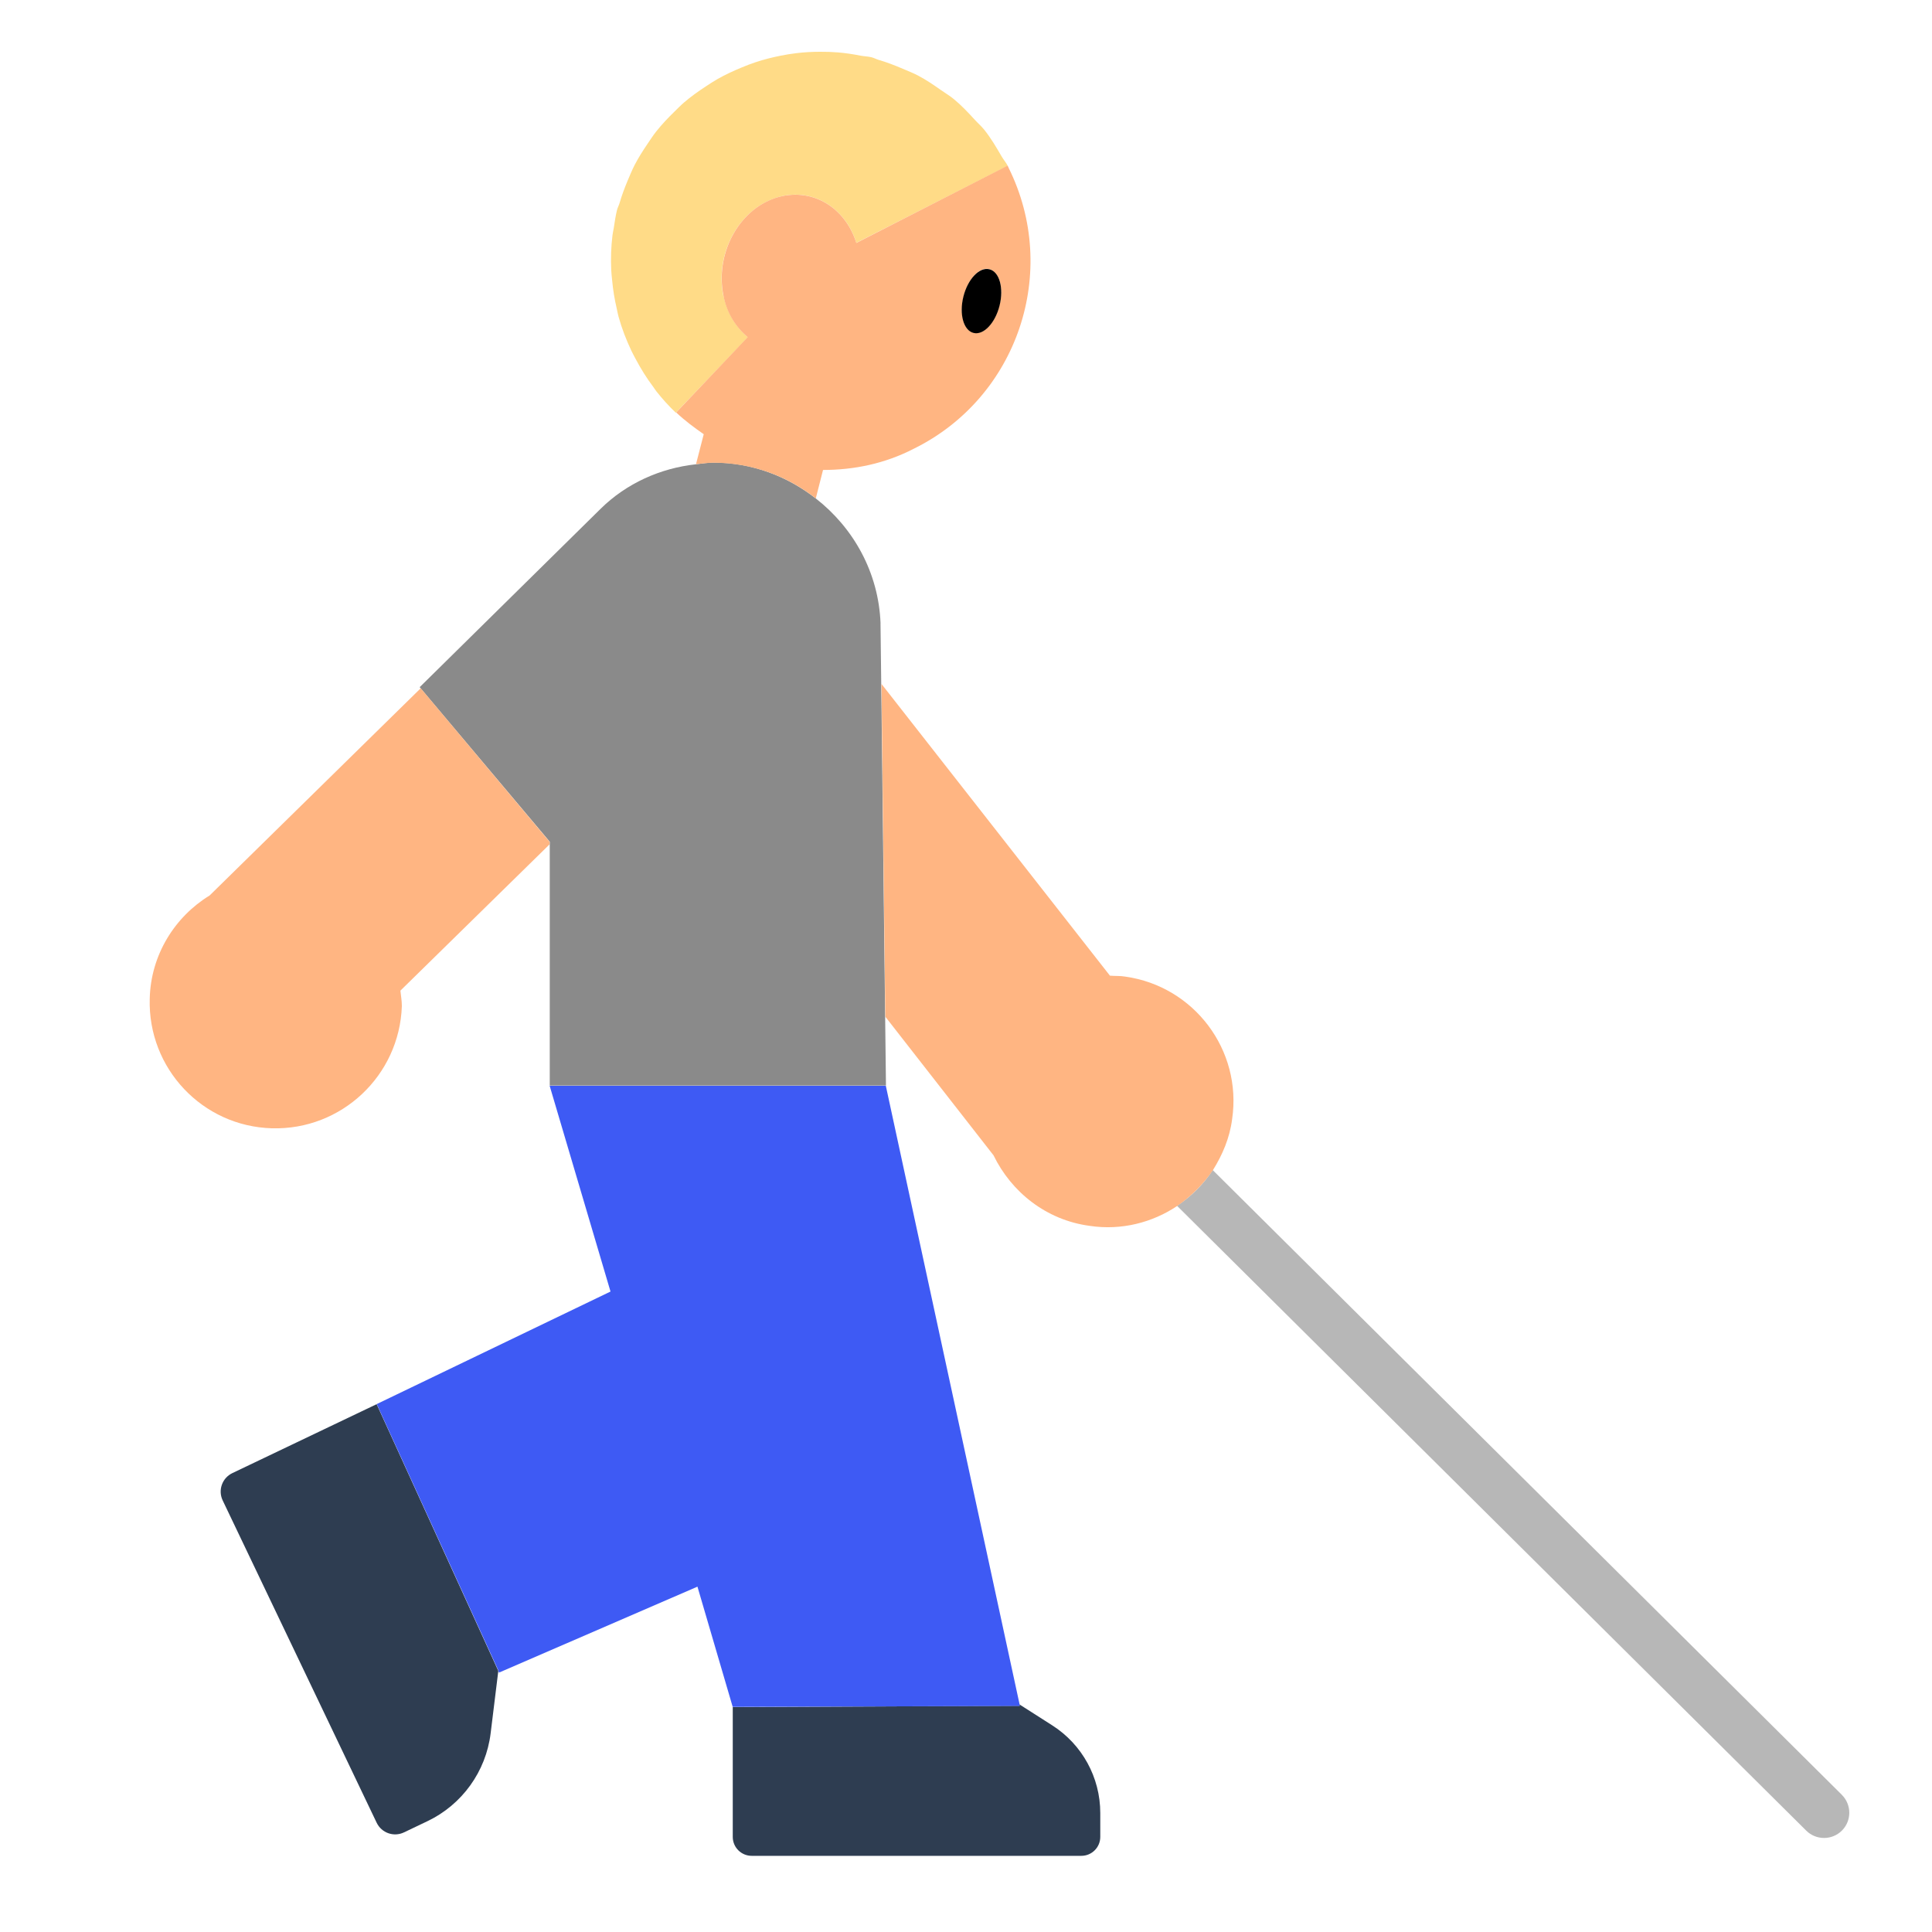 <?xml version="1.0" encoding="UTF-8"?><svg id="Layer_1" xmlns="http://www.w3.org/2000/svg" viewBox="0 0 40 40"><path d="m14.977,6.13c-.18-.86.301-1.769,1.075-2.03.723-.244,1.44.17,1.678.927l3.131-1.592.003-.002c-.036-.07-.088-.128-.127-.195-.111-.192-.224-.383-.361-.554-.059-.073-.129-.133-.192-.202-.138-.151-.279-.301-.437-.431-.082-.068-.173-.121-.26-.182-.153-.108-.308-.214-.475-.302-.104-.055-.212-.097-.32-.143-.164-.07-.33-.135-.503-.185-.05-.015-.095-.041-.147-.054-.074-.018-.148-.018-.222-.032-.157-.031-.314-.055-.471-.068-.125-.01-.247-.014-.371-.013-.166,0-.33.009-.492.029-.111.013-.22.031-.329.053-.174.035-.346.078-.513.134-.097.032-.192.069-.286.108-.172.071-.341.149-.503.241-.08.045-.156.096-.233.146-.162.106-.319.217-.466.344-.066.057-.126.12-.189.181-.134.13-.263.266-.38.413-.067.084-.124.174-.184.262-.093.137-.182.277-.26.426-.057.11-.104.226-.153.342-.06.145-.116.292-.16.445-.015.053-.042.1-.056.154-.031.124-.047.248-.067.373-.008.049-.02.098-.026.147-.03.241-.037.482-.026.722.003.069.011.137.018.205.018.2.05.397.096.592.013.057.022.114.038.17.067.242.158.476.265.703.027.056.057.111.086.166.107.202.228.398.367.582.022.029.039.06.062.089.124.157.258.306.405.446l.011-.011,1.481-1.552c-.242-.202-.428-.492-.503-.855Z" fill="#ffdb87"/><g><path d="m15.171,35.345v2.686c0,.217.176.392.392.392h6.825c.217,0,.392-.176.392-.392v-.495c0-.735-.375-1.419-.994-1.814l-.681-.435.006.029-5.941.028Z" fill="#2e3d51"/><path d="m4.811,30.499c-.212.101-.302.355-.2.567l3.187,6.671c.101.212.355.302.567.2l.484-.231c.718-.343,1.212-1.029,1.309-1.819l.159-1.293-2.519-5.522-2.987,1.427Z" fill="#2e3d51"/></g><path d="m18.231,12.908c-.04-1.057-.561-1.978-1.337-2.585-.589-.461-1.32-.746-2.123-.746-.121,0-.239.022-.359.035-.741.081-1.441.394-1.977.922l-3.746,3.693.016.019,2.677,3.181v5.048h6.961l-.017-1.43-.081-6.884-.015-1.254Z" fill="#8a8a8a"/><polygon points="21.11 35.29 21.11 35.32 15.17 35.34 14.44 32.85 10.33 34.63 10.32 34.59 7.8 29.07 12.64 26.74 11.38 22.48 18.34 22.48 21.11 35.29" fill="#3e5af4"/><path d="m38.134,37.16l-13.026-12.935c-.195.297-.446.546-.739.74l13.028,12.937c.102.101.235.151.368.151.135,0,.269-.052.371-.154.203-.205.202-.535-.003-.739Z" fill="#b7b7b7"/><g><path d="m20.88,3.47c0-.01-.01-.02-.02-.04l-3.13,1.6c-.24-.76-.95-1.17-1.68-.93-.77.26-1.25,1.17-1.07,2.03.07.36.26.65.5.85l-1.48,1.56c.18.17.37.31.57.45l-.16.62c.12-.01.24-.03.36-.03.8,0,1.54.28,2.12.74l.15-.59c.64,0,1.28-.13,1.88-.44,2.15-1.06,3.03-3.67,1.96-5.82Zm-.19,2.86c-.09.36-.33.61-.53.56-.21-.05-.3-.39-.21-.75.09-.36.33-.62.53-.57.21.06.31.39.21.76Z" fill="#ffb582"/><path d="m11.38,17.48l-3.09,3.03c.01.1.03.21.03.32-.05,1.44-1.25,2.57-2.69,2.53s-2.57-1.24-2.53-2.68c.02-.91.52-1.7,1.24-2.14l4.37-4.29,2.67,3.18v.05Z" fill="#ffb582"/><path d="m25.51,23.17c-.05.39-.2.74-.4,1.06-.2.29-.45.54-.74.74-.51.34-1.15.51-1.81.41-.9-.12-1.62-.7-1.99-1.46l-2.24-2.87-.08-6.89,4.73,6.04c.1.01.21,0,.32.02,1.42.2,2.42,1.52,2.21,2.95Z" fill="#ffb582"/></g><path d="m20.156,6.893c.207.052.448-.202.539-.566s-.003-.701-.21-.752c-.207-.052-.448.202-.539.566-.091.364.003.701.21.752Z"/></svg>